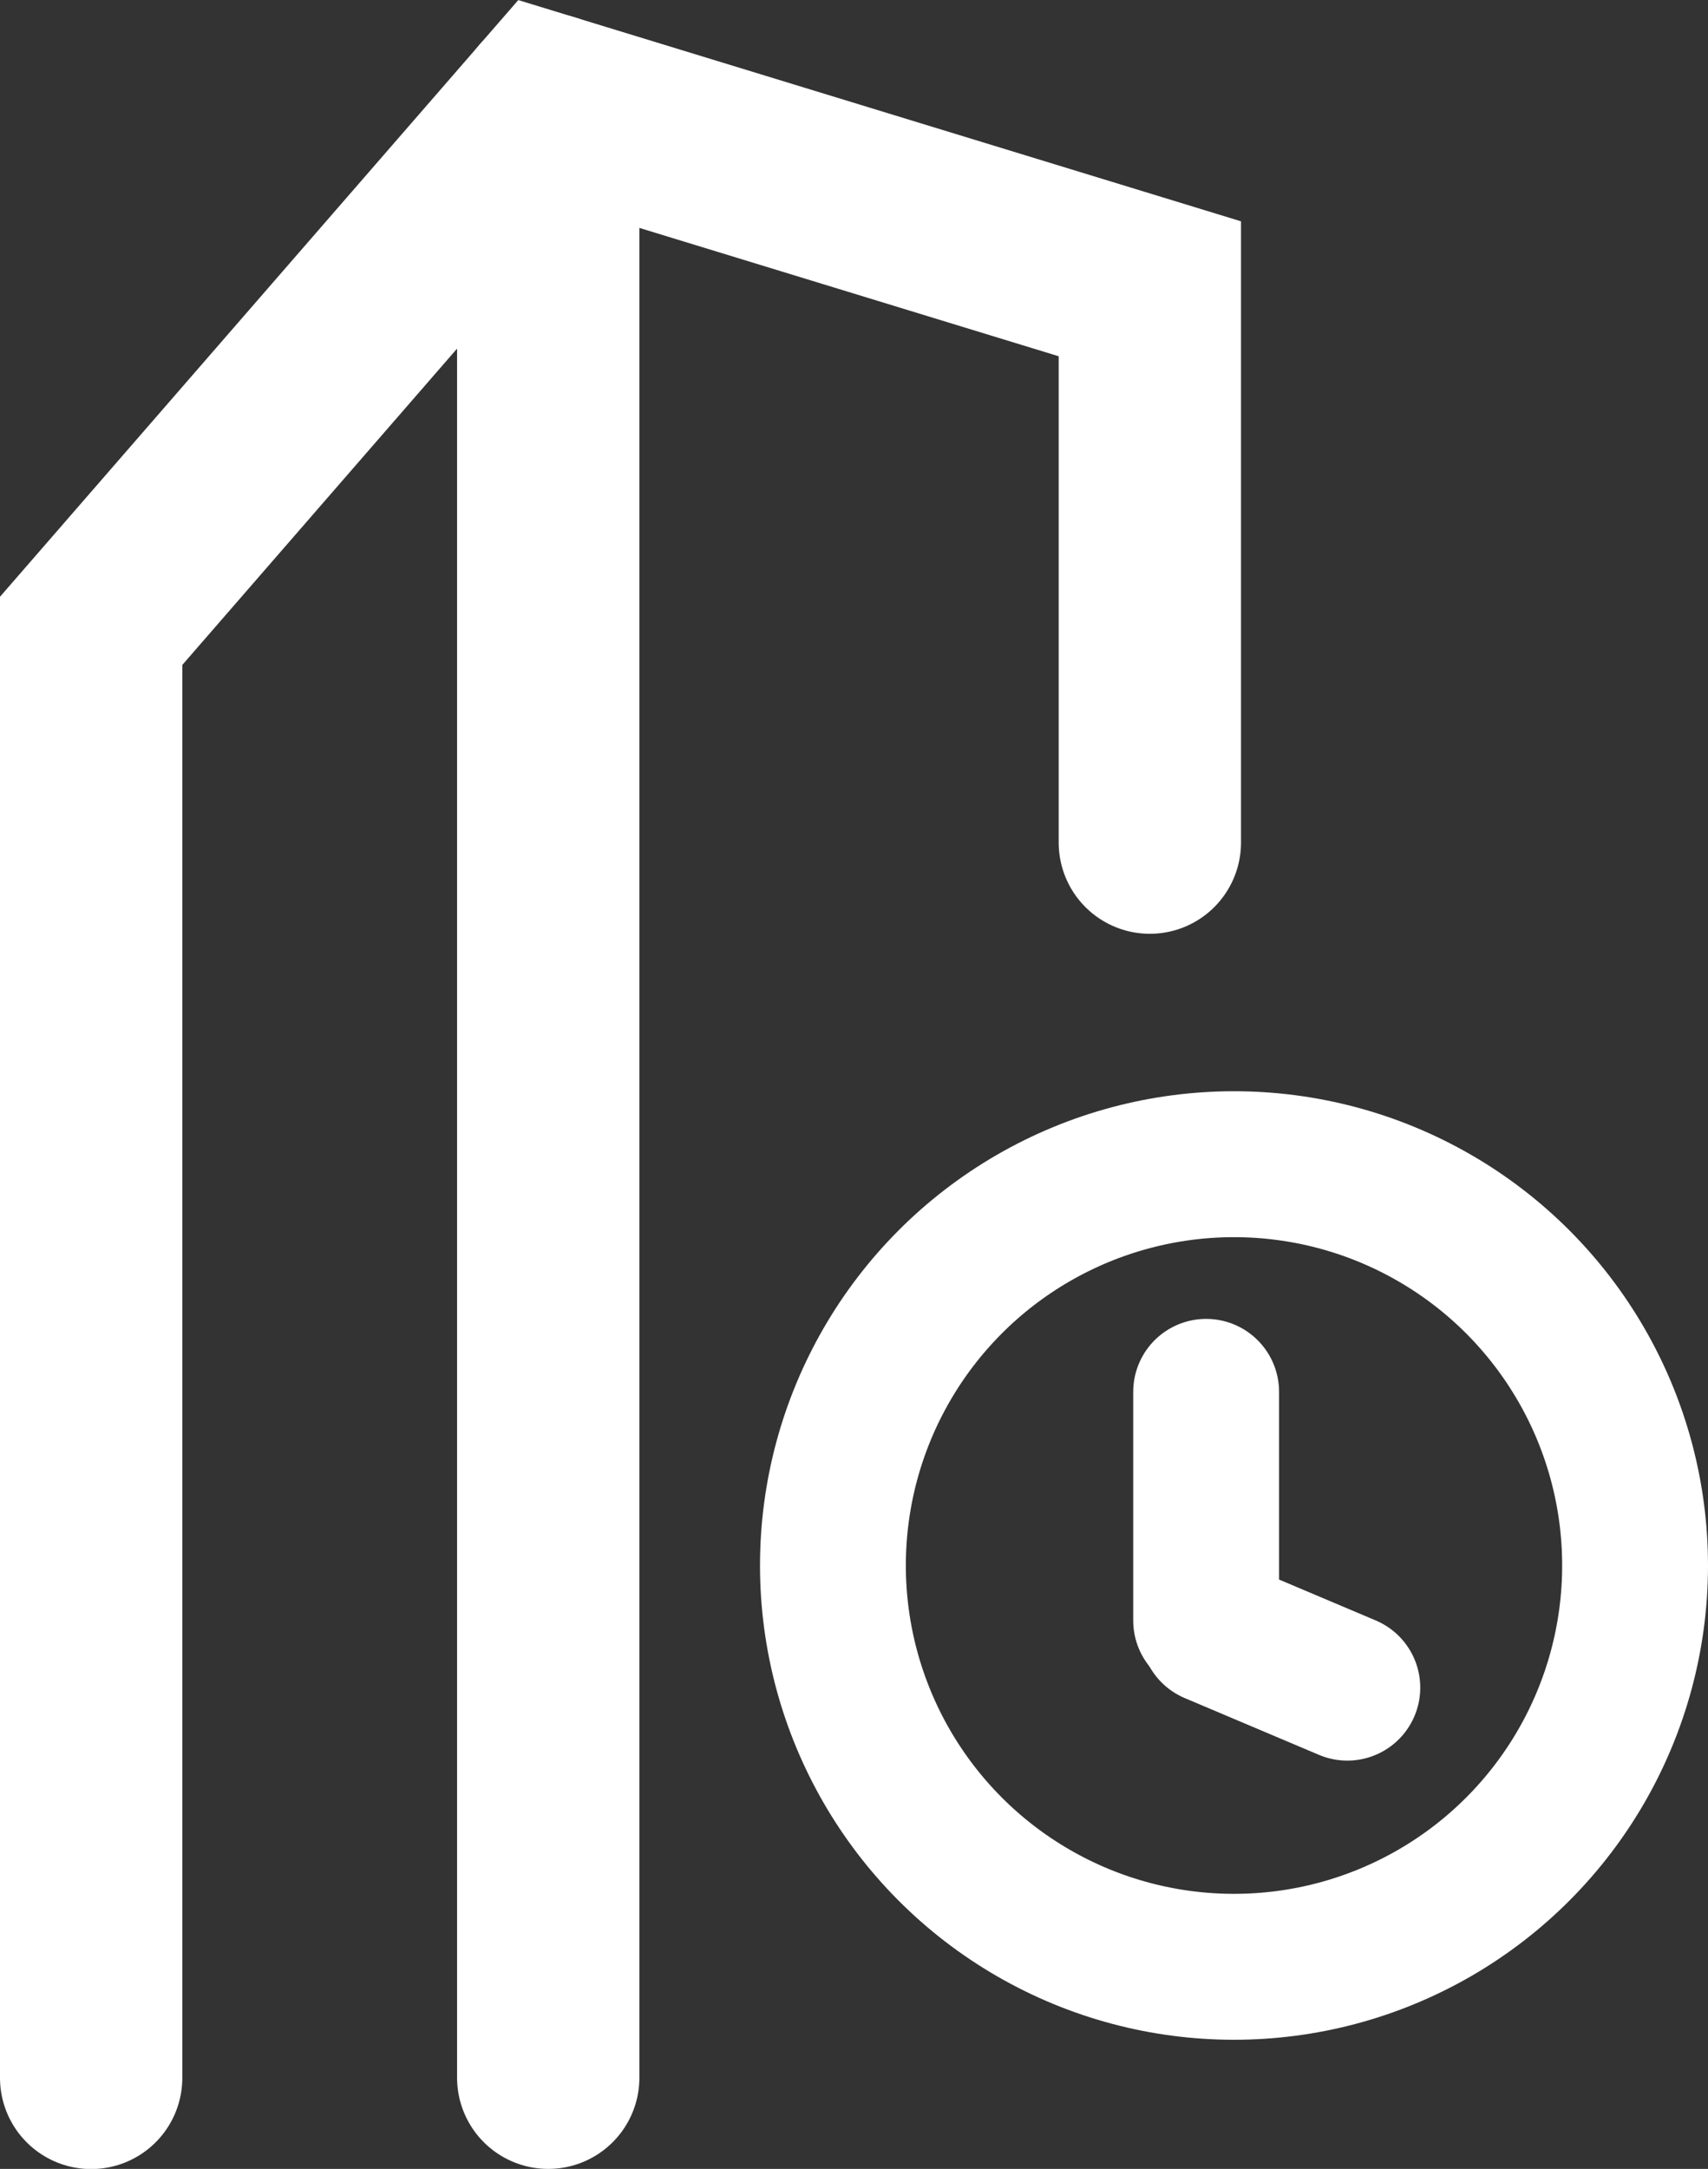 <svg xmlns="http://www.w3.org/2000/svg" width="11.711" height="14.863" viewBox="0 0 11.711 14.863">
  <rect x="0" y="0" width="11.711" height="14.863" fill="#333333" stroke="none"/>
  <g id="Group_8035" data-name="Group 8035" transform="translate(14056.211 -17086.08)">
    <g id="Group_7933" data-name="Group 7933" transform="translate(-14055.586 17086.797)">
      <path id="Path_201" data-name="Path 201" d="M320.594-512.148h0v-9.916l3.134-3.606,4.125,1.262v3.795" transform="translate(-320.594 525.67)" fill="none" stroke="#fff" stroke-linecap="round" stroke-miterlimit="10" stroke-width="1.25"/>
      <path id="Path_203" data-name="Path 203" d="M0,0V13.521" transform="translate(3.134 0)" fill="none" stroke="#fff" stroke-linecap="round" stroke-width="1.25"/>
    </g>
    <g id="clock" transform="translate(-14061.699 17083.555)">
      <path id="Path_8922" data-name="Path 8922" d="M0,1.567V0" transform="translate(13.758 12.063)" fill="none" stroke="#fff" stroke-linecap="round" stroke-width="1"/>
      <path id="Path_8923" data-name="Path 8923" d="M.129,1.289l.92.389" transform="translate(13.677 12.412)" fill="none" stroke="#fff" stroke-linecap="round" stroke-width="1"/>
      <g id="Ellipse_199" data-name="Ellipse 199" transform="translate(10.699 10.003)" fill="none" stroke="#fff" stroke-width="1">
        <circle cx="3.25" cy="3.25" r="3.25" stroke="none"/>
        <circle cx="3.25" cy="3.25" r="2.75" fill="none"/>
      </g>
    </g>
  </g>
</svg>
